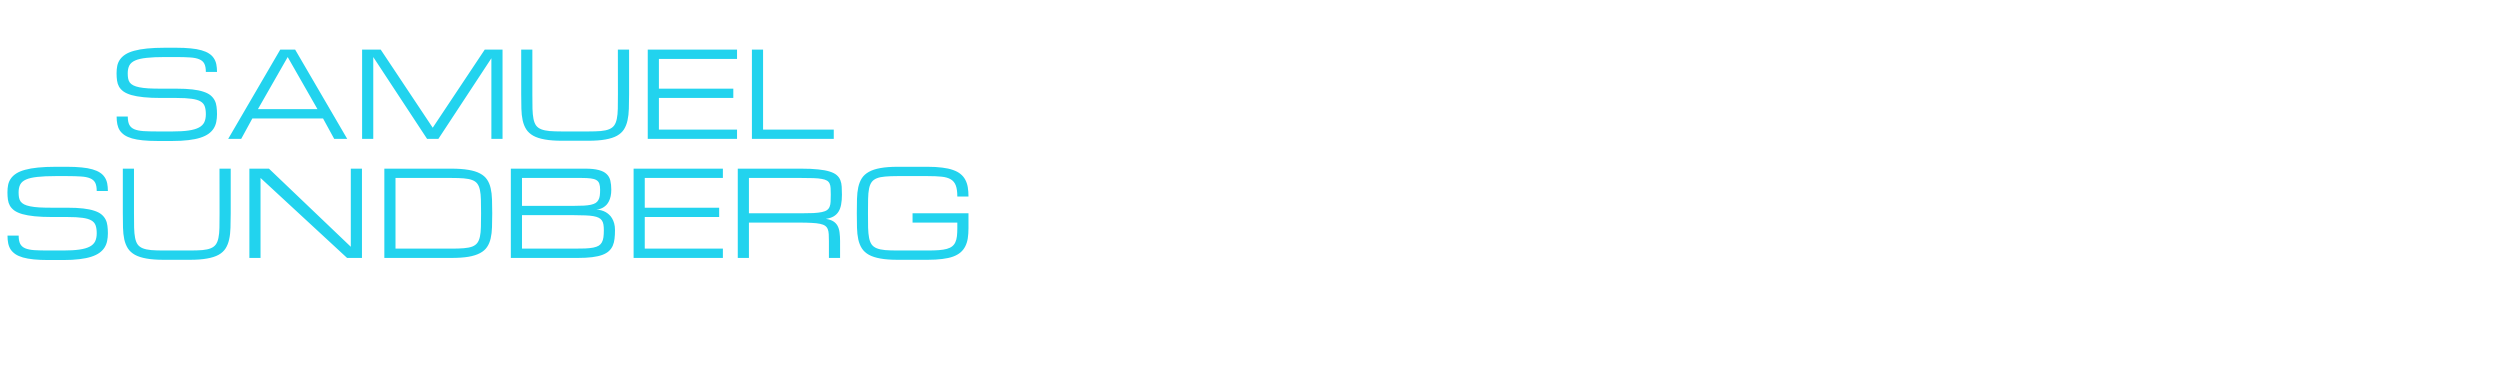 <svg width="252" height="37" viewBox="0 0 252 37" fill="none" xmlns="http://www.w3.org/2000/svg">
<path d="M17.797 8.938C18.414 8.938 18.943 8.963 19.385 9.014C19.826 9.064 20.197 9.141 20.498 9.242C20.803 9.34 21.045 9.463 21.225 9.611C21.404 9.76 21.543 9.93 21.641 10.121C21.738 10.309 21.801 10.52 21.828 10.754C21.859 10.988 21.875 11.242 21.875 11.516C21.875 11.789 21.85 12.047 21.799 12.289C21.752 12.527 21.666 12.746 21.541 12.945C21.416 13.145 21.246 13.322 21.031 13.479C20.816 13.635 20.543 13.768 20.211 13.877C19.879 13.986 19.479 14.068 19.01 14.123C18.545 14.182 18 14.211 17.375 14.211H15.875C15.312 14.211 14.82 14.19 14.398 14.146C13.977 14.104 13.613 14.039 13.309 13.953C13.004 13.863 12.752 13.752 12.553 13.619C12.354 13.482 12.193 13.324 12.072 13.145C11.955 12.961 11.873 12.754 11.826 12.523C11.779 12.289 11.756 12.031 11.756 11.75H12.881C12.881 12.102 12.932 12.377 13.033 12.576C13.135 12.775 13.303 12.926 13.537 13.027C13.771 13.125 14.078 13.188 14.457 13.215C14.84 13.238 15.312 13.25 15.875 13.25H17.375C18.031 13.25 18.576 13.219 19.01 13.156C19.443 13.094 19.789 12.994 20.047 12.857C20.305 12.721 20.486 12.543 20.592 12.324C20.697 12.102 20.75 11.832 20.75 11.516C20.75 11.199 20.713 10.935 20.639 10.725C20.568 10.514 20.426 10.346 20.211 10.221C20 10.096 19.701 10.008 19.314 9.957C18.928 9.902 18.422 9.875 17.797 9.875H16.25C15.562 9.875 14.973 9.85 14.48 9.799C13.992 9.748 13.582 9.676 13.25 9.582C12.918 9.484 12.652 9.365 12.453 9.225C12.254 9.08 12.102 8.916 11.996 8.732C11.895 8.549 11.828 8.346 11.797 8.123C11.766 7.896 11.75 7.652 11.75 7.391C11.75 7.117 11.773 6.863 11.82 6.629C11.871 6.395 11.963 6.184 12.096 5.996C12.229 5.805 12.41 5.635 12.641 5.486C12.871 5.338 13.166 5.215 13.525 5.117C13.889 5.016 14.324 4.939 14.832 4.889C15.34 4.838 15.938 4.812 16.625 4.812H17.75C18.312 4.812 18.805 4.834 19.227 4.877C19.648 4.916 20.012 4.98 20.316 5.07C20.621 5.156 20.873 5.266 21.072 5.398C21.275 5.527 21.436 5.684 21.553 5.867C21.674 6.047 21.758 6.252 21.805 6.482C21.852 6.713 21.875 6.969 21.875 7.25H20.75C20.75 6.898 20.699 6.623 20.598 6.424C20.496 6.225 20.328 6.076 20.094 5.979C19.859 5.877 19.551 5.814 19.168 5.791C18.785 5.764 18.312 5.75 17.75 5.75H16.625C15.875 5.75 15.258 5.777 14.773 5.832C14.289 5.883 13.906 5.971 13.625 6.096C13.344 6.221 13.148 6.389 13.039 6.6C12.93 6.811 12.875 7.074 12.875 7.391C12.875 7.586 12.889 7.76 12.916 7.912C12.943 8.064 12.998 8.199 13.08 8.316C13.166 8.43 13.285 8.525 13.438 8.604C13.59 8.682 13.791 8.746 14.041 8.797C14.291 8.848 14.596 8.885 14.955 8.908C15.318 8.928 15.75 8.938 16.25 8.938H17.797ZM32.562 11.938H25.438L24.312 14H23L28.25 5H29.75L35 14H33.688L32.562 11.938ZM32 11L29 5.75L26 11H32ZM37.625 5.75V14H36.5V5H38.375L43.619 12.875L48.863 5H50.656V14H49.531V5.873L44.188 14H43.051L37.625 5.75ZM63.412 5V9.5C63.412 10.031 63.404 10.516 63.389 10.953C63.377 11.391 63.332 11.783 63.254 12.131C63.18 12.479 63.06 12.781 62.897 13.039C62.732 13.297 62.498 13.512 62.193 13.684C61.889 13.852 61.5 13.977 61.027 14.059C60.559 14.145 59.98 14.188 59.293 14.188H56.656C55.969 14.188 55.389 14.145 54.916 14.059C54.447 13.977 54.06 13.852 53.756 13.684C53.451 13.512 53.215 13.297 53.047 13.039C52.883 12.781 52.762 12.479 52.684 12.131C52.609 11.783 52.566 11.391 52.555 10.953C52.543 10.516 52.537 10.031 52.537 9.5V5H53.662V9.5C53.662 10.062 53.666 10.547 53.674 10.953C53.685 11.355 53.719 11.695 53.773 11.973C53.828 12.25 53.914 12.473 54.031 12.641C54.152 12.809 54.324 12.938 54.547 13.027C54.77 13.117 55.051 13.178 55.391 13.209C55.734 13.236 56.156 13.25 56.656 13.25H59.293C59.789 13.25 60.209 13.236 60.553 13.209C60.897 13.178 61.178 13.117 61.397 13.027C61.619 12.938 61.791 12.809 61.912 12.641C62.033 12.473 62.121 12.25 62.176 11.973C62.234 11.695 62.268 11.355 62.275 10.953C62.283 10.547 62.287 10.062 62.287 9.5L62.281 5H63.412ZM65.293 14V5H74.293V5.938H66.418V8.938H73.918V9.875H66.418V13.062H74.293V14H65.293ZM75.793 14V5H76.918V13.062H84.043V14H75.793Z" fill="#22D3EE"/>
<path d="M6.797 20.938C7.414 20.938 7.943 20.963 8.385 21.014C8.826 21.064 9.197 21.141 9.498 21.242C9.803 21.34 10.045 21.463 10.225 21.611C10.404 21.76 10.543 21.93 10.641 22.121C10.738 22.309 10.801 22.52 10.828 22.754C10.859 22.988 10.875 23.242 10.875 23.516C10.875 23.789 10.85 24.047 10.799 24.289C10.752 24.527 10.666 24.746 10.541 24.945C10.416 25.145 10.246 25.322 10.031 25.479C9.816 25.635 9.543 25.768 9.211 25.877C8.879 25.986 8.479 26.068 8.01 26.123C7.545 26.182 7 26.211 6.375 26.211H4.875C4.312 26.211 3.82 26.189 3.398 26.146C2.977 26.104 2.613 26.039 2.309 25.953C2.004 25.863 1.752 25.752 1.553 25.619C1.354 25.482 1.193 25.324 1.072 25.145C0.955 24.961 0.873 24.754 0.826 24.523C0.779 24.289 0.756 24.031 0.756 23.75H1.881C1.881 24.102 1.932 24.377 2.033 24.576C2.135 24.775 2.303 24.926 2.537 25.027C2.771 25.125 3.078 25.188 3.457 25.215C3.84 25.238 4.312 25.25 4.875 25.25H6.375C7.031 25.25 7.576 25.219 8.01 25.156C8.443 25.094 8.789 24.994 9.047 24.857C9.305 24.721 9.486 24.543 9.592 24.324C9.697 24.102 9.75 23.832 9.75 23.516C9.75 23.199 9.713 22.936 9.639 22.725C9.568 22.514 9.426 22.346 9.211 22.221C9 22.096 8.701 22.008 8.314 21.957C7.928 21.902 7.422 21.875 6.797 21.875H5.25C4.562 21.875 3.973 21.85 3.48 21.799C2.992 21.748 2.582 21.676 2.25 21.582C1.918 21.484 1.652 21.365 1.453 21.225C1.254 21.08 1.102 20.916 0.996 20.732C0.895 20.549 0.828 20.346 0.797 20.123C0.766 19.896 0.75 19.652 0.75 19.391C0.75 19.117 0.773 18.863 0.82 18.629C0.871 18.395 0.963 18.184 1.096 17.996C1.229 17.805 1.41 17.635 1.641 17.486C1.871 17.338 2.166 17.215 2.525 17.117C2.889 17.016 3.324 16.939 3.832 16.889C4.34 16.838 4.938 16.812 5.625 16.812H6.75C7.312 16.812 7.805 16.834 8.227 16.877C8.648 16.916 9.012 16.98 9.316 17.07C9.621 17.156 9.873 17.266 10.072 17.398C10.275 17.527 10.435 17.684 10.553 17.867C10.674 18.047 10.758 18.252 10.805 18.482C10.852 18.713 10.875 18.969 10.875 19.25H9.75C9.75 18.898 9.699 18.623 9.598 18.424C9.496 18.225 9.328 18.076 9.094 17.979C8.859 17.877 8.551 17.814 8.168 17.791C7.785 17.764 7.312 17.75 6.75 17.75H5.625C4.875 17.75 4.258 17.777 3.773 17.832C3.289 17.883 2.906 17.971 2.625 18.096C2.344 18.221 2.148 18.389 2.039 18.6C1.93 18.811 1.875 19.074 1.875 19.391C1.875 19.586 1.889 19.76 1.916 19.912C1.943 20.064 1.998 20.199 2.08 20.316C2.166 20.43 2.285 20.525 2.438 20.604C2.59 20.682 2.791 20.746 3.041 20.797C3.291 20.848 3.596 20.885 3.955 20.908C4.318 20.928 4.75 20.938 5.25 20.938H6.797ZM23.256 17V21.5C23.256 22.031 23.248 22.516 23.232 22.953C23.221 23.391 23.176 23.783 23.098 24.131C23.023 24.479 22.904 24.781 22.74 25.039C22.576 25.297 22.342 25.512 22.037 25.684C21.732 25.852 21.344 25.977 20.871 26.059C20.402 26.145 19.824 26.188 19.137 26.188H16.5C15.812 26.188 15.232 26.145 14.76 26.059C14.291 25.977 13.904 25.852 13.6 25.684C13.295 25.512 13.059 25.297 12.891 25.039C12.727 24.781 12.605 24.479 12.527 24.131C12.453 23.783 12.41 23.391 12.398 22.953C12.387 22.516 12.381 22.031 12.381 21.5V17H13.506V21.5C13.506 22.062 13.51 22.547 13.518 22.953C13.529 23.355 13.562 23.695 13.617 23.973C13.672 24.25 13.758 24.473 13.875 24.641C13.996 24.809 14.168 24.938 14.391 25.027C14.613 25.117 14.895 25.178 15.234 25.209C15.578 25.236 16 25.25 16.5 25.25H19.137C19.633 25.25 20.053 25.236 20.396 25.209C20.74 25.178 21.021 25.117 21.24 25.027C21.463 24.938 21.635 24.809 21.756 24.641C21.877 24.473 21.965 24.25 22.02 23.973C22.078 23.695 22.111 23.355 22.119 22.953C22.127 22.547 22.131 22.062 22.131 21.5L22.125 17H23.256ZM26.262 26H25.137V17H27.111L35.361 24.875V17H36.486V26H34.986L26.262 17.938V26ZM45.486 25.062C45.982 25.062 46.402 25.049 46.746 25.021C47.09 24.994 47.373 24.939 47.596 24.857C47.818 24.771 47.99 24.648 48.111 24.488C48.232 24.328 48.32 24.117 48.375 23.855C48.434 23.59 48.467 23.266 48.475 22.883C48.486 22.496 48.492 22.035 48.492 21.5C48.492 20.965 48.486 20.506 48.475 20.123C48.467 19.736 48.434 19.412 48.375 19.15C48.32 18.885 48.232 18.672 48.111 18.512C47.99 18.352 47.818 18.23 47.596 18.148C47.373 18.062 47.09 18.006 46.746 17.979C46.406 17.951 45.986 17.938 45.486 17.938H39.867V25.062H45.486ZM38.742 26V17H45.486C46.174 17 46.752 17.041 47.221 17.123C47.693 17.201 48.082 17.322 48.387 17.486C48.695 17.65 48.932 17.855 49.096 18.102C49.264 18.348 49.385 18.639 49.459 18.975C49.537 19.307 49.582 19.684 49.594 20.105C49.609 20.523 49.617 20.988 49.617 21.5C49.617 22.012 49.609 22.479 49.594 22.9C49.582 23.318 49.537 23.695 49.459 24.031C49.385 24.363 49.264 24.652 49.096 24.898C48.932 25.145 48.695 25.35 48.387 25.514C48.082 25.678 47.693 25.801 47.221 25.883C46.752 25.961 46.174 26 45.486 26H38.742ZM51.492 26V17H58.998C59.56 17 60.014 17.047 60.357 17.141C60.701 17.23 60.965 17.365 61.148 17.545C61.336 17.721 61.461 17.941 61.523 18.207C61.586 18.473 61.617 18.777 61.617 19.121C61.617 19.371 61.596 19.592 61.553 19.783C61.51 19.975 61.453 20.141 61.383 20.281C61.312 20.422 61.232 20.541 61.143 20.639C61.053 20.732 60.961 20.811 60.867 20.873C60.648 21.021 60.398 21.105 60.117 21.125C60.469 21.145 60.781 21.23 61.055 21.383C61.172 21.449 61.285 21.533 61.395 21.635C61.508 21.732 61.607 21.855 61.693 22.004C61.783 22.148 61.855 22.32 61.91 22.52C61.965 22.715 61.992 22.941 61.992 23.199C61.992 23.512 61.977 23.799 61.945 24.061C61.918 24.318 61.859 24.551 61.77 24.758C61.68 24.965 61.551 25.146 61.383 25.303C61.215 25.459 60.99 25.59 60.709 25.695C60.432 25.797 60.09 25.873 59.684 25.924C59.281 25.975 58.799 26 58.236 26H51.492ZM57.861 25.062C58.299 25.062 58.678 25.057 58.998 25.045C59.318 25.029 59.59 25 59.812 24.957C60.035 24.91 60.215 24.846 60.352 24.764C60.488 24.678 60.594 24.566 60.668 24.43C60.746 24.289 60.799 24.119 60.826 23.92C60.853 23.721 60.867 23.48 60.867 23.199C60.867 22.98 60.853 22.791 60.826 22.631C60.799 22.467 60.746 22.33 60.668 22.221C60.594 22.107 60.488 22.018 60.352 21.951C60.215 21.881 60.035 21.826 59.812 21.787C59.59 21.748 59.318 21.723 58.998 21.711C58.678 21.695 58.299 21.688 57.861 21.688H52.617V25.062H57.861ZM57.861 20.75C58.244 20.75 58.574 20.742 58.852 20.727C59.129 20.711 59.365 20.682 59.56 20.639C59.756 20.596 59.914 20.537 60.035 20.463C60.156 20.385 60.25 20.285 60.316 20.164C60.387 20.043 60.434 19.898 60.457 19.73C60.48 19.559 60.492 19.355 60.492 19.121C60.492 18.871 60.465 18.668 60.41 18.512C60.355 18.355 60.258 18.236 60.117 18.154C59.977 18.068 59.785 18.012 59.543 17.984C59.305 17.953 58.998 17.938 58.623 17.938H52.617V20.75H57.861ZM63.867 26V17H72.867V17.938H64.992V20.938H72.492V21.875H64.992V25.062H72.867V26H63.867ZM84.68 26H83.555V24.312C83.555 24.039 83.549 23.805 83.537 23.609C83.529 23.41 83.496 23.24 83.438 23.1C83.383 22.959 83.295 22.846 83.174 22.76C83.053 22.674 82.881 22.607 82.658 22.561C82.436 22.514 82.152 22.482 81.809 22.467C81.469 22.447 81.049 22.438 80.549 22.438H75.492V26H74.367V17H80.736C81.424 17 82.002 17.025 82.471 17.076C82.943 17.123 83.332 17.195 83.637 17.293C83.945 17.391 84.182 17.512 84.346 17.656C84.514 17.801 84.635 17.971 84.709 18.166C84.787 18.361 84.832 18.58 84.844 18.822C84.859 19.064 84.867 19.332 84.867 19.625C84.867 20 84.84 20.33 84.785 20.615C84.734 20.896 84.647 21.137 84.522 21.336C84.397 21.535 84.231 21.695 84.023 21.816C83.816 21.934 83.557 22.016 83.244 22.062C83.557 22.109 83.807 22.191 83.994 22.309C84.182 22.426 84.326 22.578 84.428 22.766C84.529 22.953 84.596 23.176 84.627 23.434C84.662 23.691 84.68 23.984 84.68 24.312V26ZM75.492 21.5H80.736C81.236 21.5 81.656 21.492 81.996 21.477C82.34 21.457 82.623 21.424 82.846 21.377C83.068 21.33 83.24 21.264 83.361 21.178C83.482 21.092 83.57 20.979 83.625 20.838C83.684 20.697 83.717 20.529 83.725 20.334C83.736 20.135 83.742 19.898 83.742 19.625C83.742 19.371 83.736 19.152 83.725 18.969C83.717 18.785 83.684 18.631 83.625 18.506C83.57 18.381 83.482 18.281 83.361 18.207C83.24 18.133 83.068 18.076 82.846 18.037C82.623 17.994 82.34 17.967 81.996 17.955C81.656 17.943 81.236 17.938 80.736 17.938H75.492V21.5ZM96.498 19.812C96.498 19.344 96.447 18.973 96.346 18.699C96.244 18.426 96.076 18.219 95.842 18.078C95.607 17.938 95.299 17.848 94.916 17.809C94.533 17.77 94.061 17.75 93.498 17.75H90.486C89.986 17.75 89.564 17.766 89.221 17.797C88.881 17.824 88.6 17.883 88.377 17.973C88.154 18.062 87.982 18.191 87.861 18.359C87.74 18.527 87.652 18.75 87.598 19.027C87.543 19.305 87.512 19.646 87.504 20.053C87.496 20.455 87.492 20.938 87.492 21.5C87.492 22.062 87.496 22.547 87.504 22.953C87.516 23.355 87.549 23.695 87.603 23.973C87.658 24.25 87.744 24.473 87.861 24.641C87.982 24.809 88.154 24.938 88.377 25.027C88.6 25.117 88.881 25.178 89.221 25.209C89.564 25.236 89.986 25.25 90.486 25.25H93.504C93.941 25.25 94.318 25.238 94.635 25.215C94.951 25.191 95.221 25.148 95.443 25.086C95.666 25.023 95.846 24.938 95.982 24.828C96.119 24.719 96.225 24.582 96.299 24.418C96.377 24.25 96.43 24.051 96.457 23.82C96.484 23.586 96.498 23.312 96.498 23V22.438H91.986V21.5H97.623V23C97.623 23.375 97.6 23.715 97.553 24.02C97.506 24.32 97.422 24.59 97.301 24.828C97.184 25.062 97.025 25.266 96.826 25.438C96.627 25.609 96.375 25.752 96.07 25.865C95.766 25.975 95.402 26.055 94.981 26.105C94.559 26.16 94.066 26.188 93.504 26.188H90.486C89.799 26.188 89.219 26.145 88.746 26.059C88.277 25.977 87.891 25.852 87.586 25.684C87.281 25.512 87.045 25.297 86.877 25.039C86.713 24.781 86.592 24.479 86.514 24.131C86.439 23.783 86.397 23.391 86.385 22.953C86.373 22.516 86.367 22.031 86.367 21.5C86.367 20.969 86.373 20.484 86.385 20.047C86.397 19.609 86.439 19.217 86.514 18.869C86.592 18.521 86.713 18.219 86.877 17.961C87.045 17.703 87.281 17.49 87.586 17.322C87.891 17.15 88.277 17.023 88.746 16.941C89.219 16.855 89.799 16.812 90.486 16.812H93.498C94.061 16.812 94.553 16.84 94.975 16.895C95.397 16.945 95.76 17.025 96.064 17.135C96.369 17.24 96.621 17.375 96.82 17.539C97.023 17.703 97.184 17.896 97.301 18.119C97.422 18.342 97.506 18.594 97.553 18.875C97.6 19.156 97.623 19.469 97.623 19.812H96.498Z" fill="#22D3EE"/>
</svg>
